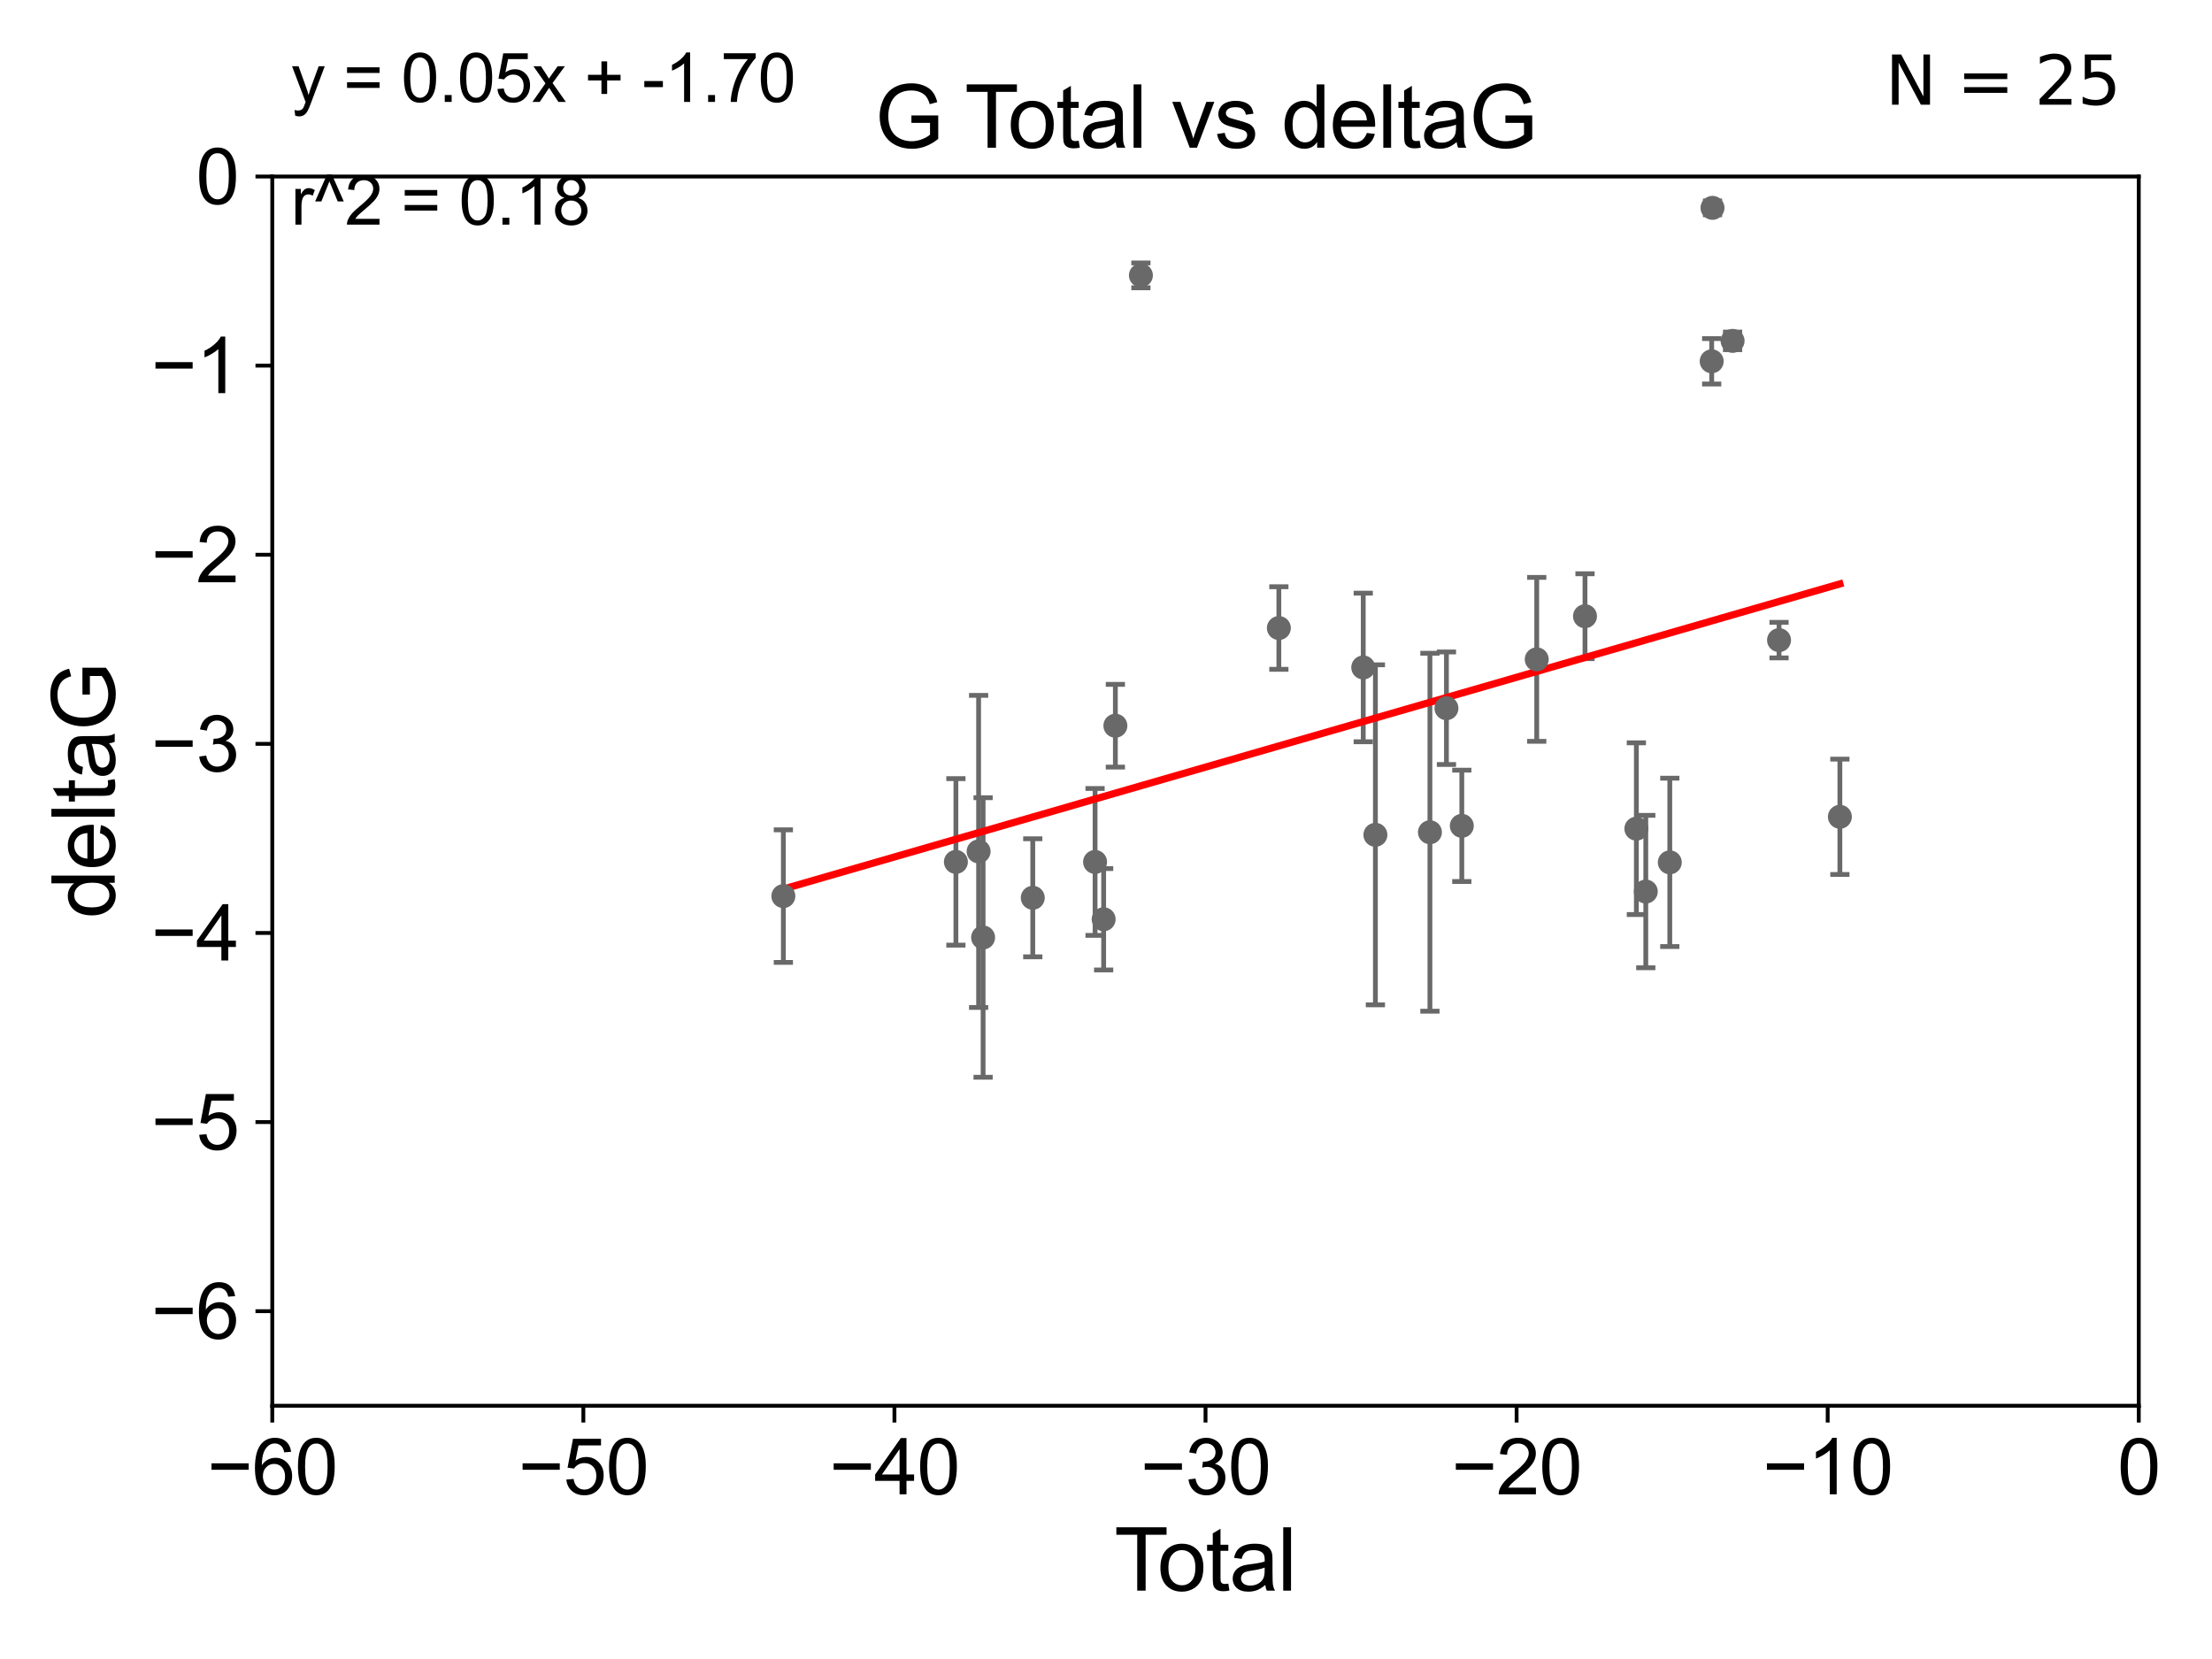 <?xml version="1.0" encoding="utf-8" standalone="no"?>
<!DOCTYPE svg PUBLIC "-//W3C//DTD SVG 1.1//EN"
  "http://www.w3.org/Graphics/SVG/1.1/DTD/svg11.dtd">
<svg xmlns:xlink="http://www.w3.org/1999/xlink" width="460.8pt" height="345.6pt" viewBox="0 0 460.8 345.6" xmlns="http://www.w3.org/2000/svg" version="1.1">
 <defs>
  <style type="text/css">*{stroke-linejoin: round; stroke-linecap: butt}</style>
 </defs>
 <g id="figure_1">
  <g id="patch_1">
   <path d="M 0 345.6 
L 460.8 345.6 
L 460.8 0 
L 0 0 
z
" style="fill: #ffffff"/>
  </g>
  <g id="axes_1">
   <g id="patch_2">
    <path d="M 56.72 292.84 
L 445.545 292.84 
L 445.545 36.775 
L 56.72 36.775 
z
" style="fill: #ffffff"/>
   </g>
   <g id="PathCollection_1">
    <defs>
     <path id="mb0fcb6f277" d="M 0 1.118 
C 0.297 1.118 0.581 1 0.791 0.791 
C 1 0.581 1.118 0.297 1.118 0 
C 1.118 -0.297 1 -0.581 0.791 -0.791 
C 0.581 -1 0.297 -1.118 0 -1.118 
C -0.297 -1.118 -0.581 -1 -0.791 -0.791 
C -1 -0.581 -1.118 -0.297 -1.118 0 
C -1.118 0.297 -1 0.581 -0.791 0.791 
C -0.581 1 -0.297 1.118 0 1.118 
z
" style="stroke: #696969"/>
    </defs>
    <g clip-path="url(#pa7f7677ee2)">
     <use xlink:href="#mb0fcb6f277" x="163.189" y="186.675" style="fill: #696969; stroke: #696969"/>
     <use xlink:href="#mb0fcb6f277" x="199.132" y="179.547" style="fill: #696969; stroke: #696969"/>
     <use xlink:href="#mb0fcb6f277" x="203.864" y="177.365" style="fill: #696969; stroke: #696969"/>
     <use xlink:href="#mb0fcb6f277" x="204.798" y="195.295" style="fill: #696969; stroke: #696969"/>
     <use xlink:href="#mb0fcb6f277" x="215.145" y="187.024" style="fill: #696969; stroke: #696969"/>
     <use xlink:href="#mb0fcb6f277" x="228.124" y="179.561" style="fill: #696969; stroke: #696969"/>
     <use xlink:href="#mb0fcb6f277" x="229.91" y="191.497" style="fill: #696969; stroke: #696969"/>
     <use xlink:href="#mb0fcb6f277" x="232.353" y="151.181" style="fill: #696969; stroke: #696969"/>
     <use xlink:href="#mb0fcb6f277" x="237.672" y="57.363" style="fill: #696969; stroke: #696969"/>
     <use xlink:href="#mb0fcb6f277" x="266.411" y="130.831" style="fill: #696969; stroke: #696969"/>
     <use xlink:href="#mb0fcb6f277" x="283.989" y="139.042" style="fill: #696969; stroke: #696969"/>
     <use xlink:href="#mb0fcb6f277" x="286.521" y="173.908" style="fill: #696969; stroke: #696969"/>
     <use xlink:href="#mb0fcb6f277" x="297.879" y="173.37" style="fill: #696969; stroke: #696969"/>
     <use xlink:href="#mb0fcb6f277" x="301.321" y="147.535" style="fill: #696969; stroke: #696969"/>
     <use xlink:href="#mb0fcb6f277" x="304.521" y="172.036" style="fill: #696969; stroke: #696969"/>
     <use xlink:href="#mb0fcb6f277" x="320.129" y="137.356" style="fill: #696969; stroke: #696969"/>
     <use xlink:href="#mb0fcb6f277" x="330.185" y="128.37" style="fill: #696969; stroke: #696969"/>
     <use xlink:href="#mb0fcb6f277" x="340.886" y="172.629" style="fill: #696969; stroke: #696969"/>
     <use xlink:href="#mb0fcb6f277" x="342.848" y="185.726" style="fill: #696969; stroke: #696969"/>
     <use xlink:href="#mb0fcb6f277" x="347.849" y="179.642" style="fill: #696969; stroke: #696969"/>
     <use xlink:href="#mb0fcb6f277" x="356.576" y="75.265" style="fill: #696969; stroke: #696969"/>
     <use xlink:href="#mb0fcb6f277" x="356.745" y="43.3" style="fill: #696969; stroke: #696969"/>
     <use xlink:href="#mb0fcb6f277" x="360.93" y="71.012" style="fill: #696969; stroke: #696969"/>
     <use xlink:href="#mb0fcb6f277" x="370.606" y="133.35" style="fill: #696969; stroke: #696969"/>
     <use xlink:href="#mb0fcb6f277" x="383.281" y="170.152" style="fill: #696969; stroke: #696969"/>
    </g>
   </g>
   <g id="matplotlib.axis_1">
    <g id="xtick_1">
     <g id="line2d_1">
      <defs>
       <path id="m3f8c58e2fa" d="M 0 0 
L 0 3.5 
" style="stroke: #000000; stroke-width: 0.8"/>
      </defs>
      <g>
       <use xlink:href="#m3f8c58e2fa" x="56.72" y="292.84" style="stroke: #000000; stroke-width: 0.8"/>
      </g>
     </g>
     <g id="text_1">
      <!-- −60 -->
      <g transform="translate(43.15 311.293)scale(0.16 -0.16)">
       <defs>
        <path id="ArialMT-2212" d="M 3381 1997 
L 356 1997 
L 356 2522 
L 3381 2522 
L 3381 1997 
z
" transform="scale(0.016)"/>
        <path id="ArialMT-36" d="M 3184 3459 
L 2625 3416 
Q 2550 3747 2413 3897 
Q 2184 4138 1850 4138 
Q 1581 4138 1378 3988 
Q 1113 3794 959 3422 
Q 806 3050 800 2363 
Q 1003 2672 1297 2822 
Q 1591 2972 1913 2972 
Q 2475 2972 2870 2558 
Q 3266 2144 3266 1488 
Q 3266 1056 3080 686 
Q 2894 316 2569 119 
Q 2244 -78 1831 -78 
Q 1128 -78 684 439 
Q 241 956 241 2144 
Q 241 3472 731 4075 
Q 1159 4600 1884 4600 
Q 2425 4600 2770 4297 
Q 3116 3994 3184 3459 
z
M 888 1484 
Q 888 1194 1011 928 
Q 1134 663 1356 523 
Q 1578 384 1822 384 
Q 2178 384 2434 671 
Q 2691 959 2691 1453 
Q 2691 1928 2437 2201 
Q 2184 2475 1800 2475 
Q 1419 2475 1153 2201 
Q 888 1928 888 1484 
z
" transform="scale(0.016)"/>
        <path id="ArialMT-30" d="M 266 2259 
Q 266 3072 433 3567 
Q 600 4063 929 4331 
Q 1259 4600 1759 4600 
Q 2128 4600 2406 4451 
Q 2684 4303 2865 4023 
Q 3047 3744 3150 3342 
Q 3253 2941 3253 2259 
Q 3253 1453 3087 958 
Q 2922 463 2592 192 
Q 2263 -78 1759 -78 
Q 1097 -78 719 397 
Q 266 969 266 2259 
z
M 844 2259 
Q 844 1131 1108 757 
Q 1372 384 1759 384 
Q 2147 384 2411 759 
Q 2675 1134 2675 2259 
Q 2675 3391 2411 3762 
Q 2147 4134 1753 4134 
Q 1366 4134 1134 3806 
Q 844 3388 844 2259 
z
" transform="scale(0.016)"/>
       </defs>
       <use xlink:href="#ArialMT-2212"/>
       <use xlink:href="#ArialMT-36" x="58.398"/>
       <use xlink:href="#ArialMT-30" x="114.014"/>
      </g>
     </g>
    </g>
    <g id="xtick_2">
     <g id="line2d_2">
      <g>
       <use xlink:href="#m3f8c58e2fa" x="121.524" y="292.84" style="stroke: #000000; stroke-width: 0.8"/>
      </g>
     </g>
     <g id="text_2">
      <!-- −50 -->
      <g transform="translate(107.954 311.293)scale(0.16 -0.16)">
       <defs>
        <path id="ArialMT-35" d="M 266 1200 
L 856 1250 
Q 922 819 1161 601 
Q 1400 384 1738 384 
Q 2144 384 2425 690 
Q 2706 997 2706 1503 
Q 2706 1984 2436 2262 
Q 2166 2541 1728 2541 
Q 1456 2541 1237 2417 
Q 1019 2294 894 2097 
L 366 2166 
L 809 4519 
L 3088 4519 
L 3088 3981 
L 1259 3981 
L 1013 2750 
Q 1425 3038 1878 3038 
Q 2478 3038 2890 2622 
Q 3303 2206 3303 1553 
Q 3303 931 2941 478 
Q 2500 -78 1738 -78 
Q 1113 -78 717 272 
Q 322 622 266 1200 
z
" transform="scale(0.016)"/>
       </defs>
       <use xlink:href="#ArialMT-2212"/>
       <use xlink:href="#ArialMT-35" x="58.398"/>
       <use xlink:href="#ArialMT-30" x="114.014"/>
      </g>
     </g>
    </g>
    <g id="xtick_3">
     <g id="line2d_3">
      <g>
       <use xlink:href="#m3f8c58e2fa" x="186.328" y="292.84" style="stroke: #000000; stroke-width: 0.8"/>
      </g>
     </g>
     <g id="text_3">
      <!-- −40 -->
      <g transform="translate(172.758 311.293)scale(0.16 -0.16)">
       <defs>
        <path id="ArialMT-34" d="M 2069 0 
L 2069 1097 
L 81 1097 
L 81 1613 
L 2172 4581 
L 2631 4581 
L 2631 1613 
L 3250 1613 
L 3250 1097 
L 2631 1097 
L 2631 0 
L 2069 0 
z
M 2069 1613 
L 2069 3678 
L 634 1613 
L 2069 1613 
z
" transform="scale(0.016)"/>
       </defs>
       <use xlink:href="#ArialMT-2212"/>
       <use xlink:href="#ArialMT-34" x="58.398"/>
       <use xlink:href="#ArialMT-30" x="114.014"/>
      </g>
     </g>
    </g>
    <g id="xtick_4">
     <g id="line2d_4">
      <g>
       <use xlink:href="#m3f8c58e2fa" x="251.132" y="292.84" style="stroke: #000000; stroke-width: 0.8"/>
      </g>
     </g>
     <g id="text_4">
      <!-- −30 -->
      <g transform="translate(237.562 311.293)scale(0.16 -0.16)">
       <defs>
        <path id="ArialMT-33" d="M 269 1209 
L 831 1284 
Q 928 806 1161 595 
Q 1394 384 1728 384 
Q 2125 384 2398 659 
Q 2672 934 2672 1341 
Q 2672 1728 2419 1979 
Q 2166 2231 1775 2231 
Q 1616 2231 1378 2169 
L 1441 2663 
Q 1497 2656 1531 2656 
Q 1891 2656 2178 2843 
Q 2466 3031 2466 3422 
Q 2466 3731 2256 3934 
Q 2047 4138 1716 4138 
Q 1388 4138 1169 3931 
Q 950 3725 888 3313 
L 325 3413 
Q 428 3978 793 4289 
Q 1159 4600 1703 4600 
Q 2078 4600 2393 4439 
Q 2709 4278 2876 4000 
Q 3044 3722 3044 3409 
Q 3044 3113 2884 2869 
Q 2725 2625 2413 2481 
Q 2819 2388 3044 2092 
Q 3269 1797 3269 1353 
Q 3269 753 2831 336 
Q 2394 -81 1725 -81 
Q 1122 -81 723 278 
Q 325 638 269 1209 
z
" transform="scale(0.016)"/>
       </defs>
       <use xlink:href="#ArialMT-2212"/>
       <use xlink:href="#ArialMT-33" x="58.398"/>
       <use xlink:href="#ArialMT-30" x="114.014"/>
      </g>
     </g>
    </g>
    <g id="xtick_5">
     <g id="line2d_5">
      <g>
       <use xlink:href="#m3f8c58e2fa" x="315.937" y="292.84" style="stroke: #000000; stroke-width: 0.8"/>
      </g>
     </g>
     <g id="text_5">
      <!-- −20 -->
      <g transform="translate(302.367 311.293)scale(0.16 -0.16)">
       <defs>
        <path id="ArialMT-32" d="M 3222 541 
L 3222 0 
L 194 0 
Q 188 203 259 391 
Q 375 700 629 1000 
Q 884 1300 1366 1694 
Q 2113 2306 2375 2664 
Q 2638 3022 2638 3341 
Q 2638 3675 2398 3904 
Q 2159 4134 1775 4134 
Q 1369 4134 1125 3890 
Q 881 3647 878 3216 
L 300 3275 
Q 359 3922 746 4261 
Q 1134 4600 1788 4600 
Q 2447 4600 2831 4234 
Q 3216 3869 3216 3328 
Q 3216 3053 3103 2787 
Q 2991 2522 2730 2228 
Q 2469 1934 1863 1422 
Q 1356 997 1212 845 
Q 1069 694 975 541 
L 3222 541 
z
" transform="scale(0.016)"/>
       </defs>
       <use xlink:href="#ArialMT-2212"/>
       <use xlink:href="#ArialMT-32" x="58.398"/>
       <use xlink:href="#ArialMT-30" x="114.014"/>
      </g>
     </g>
    </g>
    <g id="xtick_6">
     <g id="line2d_6">
      <g>
       <use xlink:href="#m3f8c58e2fa" x="380.741" y="292.84" style="stroke: #000000; stroke-width: 0.8"/>
      </g>
     </g>
     <g id="text_6">
      <!-- −10 -->
      <g transform="translate(367.171 311.293)scale(0.16 -0.16)">
       <defs>
        <path id="ArialMT-31" d="M 2384 0 
L 1822 0 
L 1822 3584 
Q 1619 3391 1289 3197 
Q 959 3003 697 2906 
L 697 3450 
Q 1169 3672 1522 3987 
Q 1875 4303 2022 4600 
L 2384 4600 
L 2384 0 
z
" transform="scale(0.016)"/>
       </defs>
       <use xlink:href="#ArialMT-2212"/>
       <use xlink:href="#ArialMT-31" x="58.398"/>
       <use xlink:href="#ArialMT-30" x="114.014"/>
      </g>
     </g>
    </g>
    <g id="xtick_7">
     <g id="line2d_7">
      <g>
       <use xlink:href="#m3f8c58e2fa" x="445.545" y="292.84" style="stroke: #000000; stroke-width: 0.8"/>
      </g>
     </g>
     <g id="text_7">
      <!-- 0 -->
      <g transform="translate(441.096 311.293)scale(0.16 -0.16)">
       <use xlink:href="#ArialMT-30"/>
      </g>
     </g>
    </g>
    <g id="text_8">
     <!-- Total -->
     <g transform="translate(232.127 331.357)scale(0.18 -0.18)">
      <defs>
       <path id="ArialMT-54" d="M 1659 0 
L 1659 4041 
L 150 4041 
L 150 4581 
L 3781 4581 
L 3781 4041 
L 2266 4041 
L 2266 0 
L 1659 0 
z
" transform="scale(0.016)"/>
       <path id="ArialMT-6f" d="M 213 1659 
Q 213 2581 725 3025 
Q 1153 3394 1769 3394 
Q 2453 3394 2887 2945 
Q 3322 2497 3322 1706 
Q 3322 1066 3130 698 
Q 2938 331 2570 128 
Q 2203 -75 1769 -75 
Q 1072 -75 642 372 
Q 213 819 213 1659 
z
M 791 1659 
Q 791 1022 1069 705 
Q 1347 388 1769 388 
Q 2188 388 2466 706 
Q 2744 1025 2744 1678 
Q 2744 2294 2464 2611 
Q 2184 2928 1769 2928 
Q 1347 2928 1069 2612 
Q 791 2297 791 1659 
z
" transform="scale(0.016)"/>
       <path id="ArialMT-74" d="M 1650 503 
L 1731 6 
Q 1494 -44 1306 -44 
Q 1000 -44 831 53 
Q 663 150 594 308 
Q 525 466 525 972 
L 525 2881 
L 113 2881 
L 113 3319 
L 525 3319 
L 525 4141 
L 1084 4478 
L 1084 3319 
L 1650 3319 
L 1650 2881 
L 1084 2881 
L 1084 941 
Q 1084 700 1114 631 
Q 1144 563 1211 522 
Q 1278 481 1403 481 
Q 1497 481 1650 503 
z
" transform="scale(0.016)"/>
       <path id="ArialMT-61" d="M 2588 409 
Q 2275 144 1986 34 
Q 1697 -75 1366 -75 
Q 819 -75 525 192 
Q 231 459 231 875 
Q 231 1119 342 1320 
Q 453 1522 633 1644 
Q 813 1766 1038 1828 
Q 1203 1872 1538 1913 
Q 2219 1994 2541 2106 
Q 2544 2222 2544 2253 
Q 2544 2597 2384 2738 
Q 2169 2928 1744 2928 
Q 1347 2928 1158 2789 
Q 969 2650 878 2297 
L 328 2372 
Q 403 2725 575 2942 
Q 747 3159 1072 3276 
Q 1397 3394 1825 3394 
Q 2250 3394 2515 3294 
Q 2781 3194 2906 3042 
Q 3031 2891 3081 2659 
Q 3109 2516 3109 2141 
L 3109 1391 
Q 3109 606 3145 398 
Q 3181 191 3288 0 
L 2700 0 
Q 2613 175 2588 409 
z
M 2541 1666 
Q 2234 1541 1622 1453 
Q 1275 1403 1131 1340 
Q 988 1278 909 1158 
Q 831 1038 831 891 
Q 831 666 1001 516 
Q 1172 366 1500 366 
Q 1825 366 2078 508 
Q 2331 650 2450 897 
Q 2541 1088 2541 1459 
L 2541 1666 
z
" transform="scale(0.016)"/>
       <path id="ArialMT-6c" d="M 409 0 
L 409 4581 
L 972 4581 
L 972 0 
L 409 0 
z
" transform="scale(0.016)"/>
      </defs>
      <use xlink:href="#ArialMT-54"/>
      <use xlink:href="#ArialMT-6f" x="49.959"/>
      <use xlink:href="#ArialMT-74" x="105.574"/>
      <use xlink:href="#ArialMT-61" x="133.357"/>
      <use xlink:href="#ArialMT-6c" x="188.973"/>
     </g>
    </g>
   </g>
   <g id="matplotlib.axis_2">
    <g id="ytick_1">
     <g id="line2d_8">
      <defs>
       <path id="mb9dcfbfdc6" d="M 0 0 
L -3.5 0 
" style="stroke: #000000; stroke-width: 0.8"/>
      </defs>
      <g>
       <use xlink:href="#mb9dcfbfdc6" x="56.72" y="273.143" style="stroke: #000000; stroke-width: 0.8"/>
      </g>
     </g>
     <g id="text_9">
      <!-- −6 -->
      <g transform="translate(31.477 278.869)scale(0.16 -0.16)">
       <use xlink:href="#ArialMT-2212"/>
       <use xlink:href="#ArialMT-36" x="58.398"/>
      </g>
     </g>
    </g>
    <g id="ytick_2">
     <g id="line2d_9">
      <g>
       <use xlink:href="#mb9dcfbfdc6" x="56.72" y="233.748" style="stroke: #000000; stroke-width: 0.8"/>
      </g>
     </g>
     <g id="text_10">
      <!-- −5 -->
      <g transform="translate(31.477 239.474)scale(0.16 -0.16)">
       <use xlink:href="#ArialMT-2212"/>
       <use xlink:href="#ArialMT-35" x="58.398"/>
      </g>
     </g>
    </g>
    <g id="ytick_3">
     <g id="line2d_10">
      <g>
       <use xlink:href="#mb9dcfbfdc6" x="56.72" y="194.353" style="stroke: #000000; stroke-width: 0.8"/>
      </g>
     </g>
     <g id="text_11">
      <!-- −4 -->
      <g transform="translate(31.477 200.08)scale(0.16 -0.16)">
       <use xlink:href="#ArialMT-2212"/>
       <use xlink:href="#ArialMT-34" x="58.398"/>
      </g>
     </g>
    </g>
    <g id="ytick_4">
     <g id="line2d_11">
      <g>
       <use xlink:href="#mb9dcfbfdc6" x="56.72" y="154.959" style="stroke: #000000; stroke-width: 0.8"/>
      </g>
     </g>
     <g id="text_12">
      <!-- −3 -->
      <g transform="translate(31.477 160.685)scale(0.16 -0.16)">
       <use xlink:href="#ArialMT-2212"/>
       <use xlink:href="#ArialMT-33" x="58.398"/>
      </g>
     </g>
    </g>
    <g id="ytick_5">
     <g id="line2d_12">
      <g>
       <use xlink:href="#mb9dcfbfdc6" x="56.72" y="115.564" style="stroke: #000000; stroke-width: 0.8"/>
      </g>
     </g>
     <g id="text_13">
      <!-- −2 -->
      <g transform="translate(31.477 121.29)scale(0.16 -0.16)">
       <use xlink:href="#ArialMT-2212"/>
       <use xlink:href="#ArialMT-32" x="58.398"/>
      </g>
     </g>
    </g>
    <g id="ytick_6">
     <g id="line2d_13">
      <g>
       <use xlink:href="#mb9dcfbfdc6" x="56.72" y="76.17" style="stroke: #000000; stroke-width: 0.8"/>
      </g>
     </g>
     <g id="text_14">
      <!-- −1 -->
      <g transform="translate(31.477 81.896)scale(0.16 -0.16)">
       <use xlink:href="#ArialMT-2212"/>
       <use xlink:href="#ArialMT-31" x="58.398"/>
      </g>
     </g>
    </g>
    <g id="ytick_7">
     <g id="line2d_14">
      <g>
       <use xlink:href="#mb9dcfbfdc6" x="56.72" y="36.775" style="stroke: #000000; stroke-width: 0.8"/>
      </g>
     </g>
     <g id="text_15">
      <!-- 0 -->
      <g transform="translate(40.822 42.501)scale(0.16 -0.16)">
       <use xlink:href="#ArialMT-30"/>
      </g>
     </g>
    </g>
    <g id="text_16">
     <!-- deltaG -->
     <g transform="translate(23.9 191.322)rotate(-90)scale(0.18 -0.18)">
      <defs>
       <path id="ArialMT-64" d="M 2575 0 
L 2575 419 
Q 2259 -75 1647 -75 
Q 1250 -75 917 144 
Q 584 363 401 755 
Q 219 1147 219 1656 
Q 219 2153 384 2558 
Q 550 2963 881 3178 
Q 1213 3394 1622 3394 
Q 1922 3394 2156 3267 
Q 2391 3141 2538 2938 
L 2538 4581 
L 3097 4581 
L 3097 0 
L 2575 0 
z
M 797 1656 
Q 797 1019 1065 703 
Q 1334 388 1700 388 
Q 2069 388 2326 689 
Q 2584 991 2584 1609 
Q 2584 2291 2321 2609 
Q 2059 2928 1675 2928 
Q 1300 2928 1048 2622 
Q 797 2316 797 1656 
z
" transform="scale(0.016)"/>
       <path id="ArialMT-65" d="M 2694 1069 
L 3275 997 
Q 3138 488 2766 206 
Q 2394 -75 1816 -75 
Q 1088 -75 661 373 
Q 234 822 234 1631 
Q 234 2469 665 2931 
Q 1097 3394 1784 3394 
Q 2450 3394 2872 2941 
Q 3294 2488 3294 1666 
Q 3294 1616 3291 1516 
L 816 1516 
Q 847 969 1125 678 
Q 1403 388 1819 388 
Q 2128 388 2347 550 
Q 2566 713 2694 1069 
z
M 847 1978 
L 2700 1978 
Q 2663 2397 2488 2606 
Q 2219 2931 1791 2931 
Q 1403 2931 1139 2672 
Q 875 2413 847 1978 
z
" transform="scale(0.016)"/>
       <path id="ArialMT-47" d="M 2638 1797 
L 2638 2334 
L 4578 2338 
L 4578 638 
Q 4131 281 3656 101 
Q 3181 -78 2681 -78 
Q 2006 -78 1454 211 
Q 903 500 622 1047 
Q 341 1594 341 2269 
Q 341 2938 620 3517 
Q 900 4097 1425 4378 
Q 1950 4659 2634 4659 
Q 3131 4659 3532 4498 
Q 3934 4338 4162 4050 
Q 4391 3763 4509 3300 
L 3963 3150 
Q 3859 3500 3706 3700 
Q 3553 3900 3268 4020 
Q 2984 4141 2638 4141 
Q 2222 4141 1919 4014 
Q 1616 3888 1430 3681 
Q 1244 3475 1141 3228 
Q 966 2803 966 2306 
Q 966 1694 1177 1281 
Q 1388 869 1791 669 
Q 2194 469 2647 469 
Q 3041 469 3416 620 
Q 3791 772 3984 944 
L 3984 1797 
L 2638 1797 
z
" transform="scale(0.016)"/>
      </defs>
      <use xlink:href="#ArialMT-64"/>
      <use xlink:href="#ArialMT-65" x="55.615"/>
      <use xlink:href="#ArialMT-6c" x="111.23"/>
      <use xlink:href="#ArialMT-74" x="133.447"/>
      <use xlink:href="#ArialMT-61" x="161.23"/>
      <use xlink:href="#ArialMT-47" x="216.846"/>
     </g>
    </g>
   </g>
   <g id="LineCollection_1">
    <path d="M 163.189 200.482 
L 163.189 172.868 
" clip-path="url(#pa7f7677ee2)" style="fill: none; stroke: #696969"/>
    <path d="M 199.132 196.891 
L 199.132 162.203 
" clip-path="url(#pa7f7677ee2)" style="fill: none; stroke: #696969"/>
    <path d="M 203.864 209.872 
L 203.864 144.859 
" clip-path="url(#pa7f7677ee2)" style="fill: none; stroke: #696969"/>
    <path d="M 204.798 224.411 
L 204.798 166.18 
" clip-path="url(#pa7f7677ee2)" style="fill: none; stroke: #696969"/>
    <path d="M 215.145 199.324 
L 215.145 174.725 
" clip-path="url(#pa7f7677ee2)" style="fill: none; stroke: #696969"/>
    <path d="M 228.124 194.86 
L 228.124 164.263 
" clip-path="url(#pa7f7677ee2)" style="fill: none; stroke: #696969"/>
    <path d="M 229.91 202.055 
L 229.91 180.939 
" clip-path="url(#pa7f7677ee2)" style="fill: none; stroke: #696969"/>
    <path d="M 232.353 159.797 
L 232.353 142.564 
" clip-path="url(#pa7f7677ee2)" style="fill: none; stroke: #696969"/>
    <path d="M 237.672 59.954 
L 237.672 54.772 
" clip-path="url(#pa7f7677ee2)" style="fill: none; stroke: #696969"/>
    <path d="M 266.411 139.431 
L 266.411 122.23 
" clip-path="url(#pa7f7677ee2)" style="fill: none; stroke: #696969"/>
    <path d="M 283.989 154.523 
L 283.989 123.56 
" clip-path="url(#pa7f7677ee2)" style="fill: none; stroke: #696969"/>
    <path d="M 286.521 209.327 
L 286.521 138.489 
" clip-path="url(#pa7f7677ee2)" style="fill: none; stroke: #696969"/>
    <path d="M 297.879 210.653 
L 297.879 136.087 
" clip-path="url(#pa7f7677ee2)" style="fill: none; stroke: #696969"/>
    <path d="M 301.321 159.258 
L 301.321 135.813 
" clip-path="url(#pa7f7677ee2)" style="fill: none; stroke: #696969"/>
    <path d="M 304.521 183.631 
L 304.521 160.441 
" clip-path="url(#pa7f7677ee2)" style="fill: none; stroke: #696969"/>
    <path d="M 320.129 154.429 
L 320.129 120.283 
" clip-path="url(#pa7f7677ee2)" style="fill: none; stroke: #696969"/>
    <path d="M 330.185 137.214 
L 330.185 119.526 
" clip-path="url(#pa7f7677ee2)" style="fill: none; stroke: #696969"/>
    <path d="M 340.886 190.515 
L 340.886 154.744 
" clip-path="url(#pa7f7677ee2)" style="fill: none; stroke: #696969"/>
    <path d="M 342.848 201.602 
L 342.848 169.849 
" clip-path="url(#pa7f7677ee2)" style="fill: none; stroke: #696969"/>
    <path d="M 347.849 197.176 
L 347.849 162.108 
" clip-path="url(#pa7f7677ee2)" style="fill: none; stroke: #696969"/>
    <path d="M 356.576 79.995 
L 356.576 70.535 
" clip-path="url(#pa7f7677ee2)" style="fill: none; stroke: #696969"/>
    <path d="M 356.745 44.74 
L 356.745 41.86 
" clip-path="url(#pa7f7677ee2)" style="fill: none; stroke: #696969"/>
    <path d="M 360.93 72.852 
L 360.93 69.172 
" clip-path="url(#pa7f7677ee2)" style="fill: none; stroke: #696969"/>
    <path d="M 370.606 137.057 
L 370.606 129.643 
" clip-path="url(#pa7f7677ee2)" style="fill: none; stroke: #696969"/>
    <path d="M 383.281 182.166 
L 383.281 158.137 
" clip-path="url(#pa7f7677ee2)" style="fill: none; stroke: #696969"/>
   </g>
   <g id="line2d_15">
    <defs>
     <path id="mb5b6456313" d="M 2 0 
L -2 -0 
" style="stroke: #696969"/>
    </defs>
    <g clip-path="url(#pa7f7677ee2)">
     <use xlink:href="#mb5b6456313" x="163.189" y="200.482" style="fill: #696969; stroke: #696969"/>
     <use xlink:href="#mb5b6456313" x="199.132" y="196.891" style="fill: #696969; stroke: #696969"/>
     <use xlink:href="#mb5b6456313" x="203.864" y="209.872" style="fill: #696969; stroke: #696969"/>
     <use xlink:href="#mb5b6456313" x="204.798" y="224.411" style="fill: #696969; stroke: #696969"/>
     <use xlink:href="#mb5b6456313" x="215.145" y="199.324" style="fill: #696969; stroke: #696969"/>
     <use xlink:href="#mb5b6456313" x="228.124" y="194.86" style="fill: #696969; stroke: #696969"/>
     <use xlink:href="#mb5b6456313" x="229.91" y="202.055" style="fill: #696969; stroke: #696969"/>
     <use xlink:href="#mb5b6456313" x="232.353" y="159.797" style="fill: #696969; stroke: #696969"/>
     <use xlink:href="#mb5b6456313" x="237.672" y="59.954" style="fill: #696969; stroke: #696969"/>
     <use xlink:href="#mb5b6456313" x="266.411" y="139.431" style="fill: #696969; stroke: #696969"/>
     <use xlink:href="#mb5b6456313" x="283.989" y="154.523" style="fill: #696969; stroke: #696969"/>
     <use xlink:href="#mb5b6456313" x="286.521" y="209.327" style="fill: #696969; stroke: #696969"/>
     <use xlink:href="#mb5b6456313" x="297.879" y="210.653" style="fill: #696969; stroke: #696969"/>
     <use xlink:href="#mb5b6456313" x="301.321" y="159.258" style="fill: #696969; stroke: #696969"/>
     <use xlink:href="#mb5b6456313" x="304.521" y="183.631" style="fill: #696969; stroke: #696969"/>
     <use xlink:href="#mb5b6456313" x="320.129" y="154.429" style="fill: #696969; stroke: #696969"/>
     <use xlink:href="#mb5b6456313" x="330.185" y="137.214" style="fill: #696969; stroke: #696969"/>
     <use xlink:href="#mb5b6456313" x="340.886" y="190.515" style="fill: #696969; stroke: #696969"/>
     <use xlink:href="#mb5b6456313" x="342.848" y="201.602" style="fill: #696969; stroke: #696969"/>
     <use xlink:href="#mb5b6456313" x="347.849" y="197.176" style="fill: #696969; stroke: #696969"/>
     <use xlink:href="#mb5b6456313" x="356.576" y="79.995" style="fill: #696969; stroke: #696969"/>
     <use xlink:href="#mb5b6456313" x="356.745" y="44.74" style="fill: #696969; stroke: #696969"/>
     <use xlink:href="#mb5b6456313" x="360.93" y="72.852" style="fill: #696969; stroke: #696969"/>
     <use xlink:href="#mb5b6456313" x="370.606" y="137.057" style="fill: #696969; stroke: #696969"/>
     <use xlink:href="#mb5b6456313" x="383.281" y="182.166" style="fill: #696969; stroke: #696969"/>
    </g>
   </g>
   <g id="line2d_16">
    <g clip-path="url(#pa7f7677ee2)">
     <use xlink:href="#mb5b6456313" x="163.189" y="172.868" style="fill: #696969; stroke: #696969"/>
     <use xlink:href="#mb5b6456313" x="199.132" y="162.203" style="fill: #696969; stroke: #696969"/>
     <use xlink:href="#mb5b6456313" x="203.864" y="144.859" style="fill: #696969; stroke: #696969"/>
     <use xlink:href="#mb5b6456313" x="204.798" y="166.18" style="fill: #696969; stroke: #696969"/>
     <use xlink:href="#mb5b6456313" x="215.145" y="174.725" style="fill: #696969; stroke: #696969"/>
     <use xlink:href="#mb5b6456313" x="228.124" y="164.263" style="fill: #696969; stroke: #696969"/>
     <use xlink:href="#mb5b6456313" x="229.91" y="180.939" style="fill: #696969; stroke: #696969"/>
     <use xlink:href="#mb5b6456313" x="232.353" y="142.564" style="fill: #696969; stroke: #696969"/>
     <use xlink:href="#mb5b6456313" x="237.672" y="54.772" style="fill: #696969; stroke: #696969"/>
     <use xlink:href="#mb5b6456313" x="266.411" y="122.23" style="fill: #696969; stroke: #696969"/>
     <use xlink:href="#mb5b6456313" x="283.989" y="123.56" style="fill: #696969; stroke: #696969"/>
     <use xlink:href="#mb5b6456313" x="286.521" y="138.489" style="fill: #696969; stroke: #696969"/>
     <use xlink:href="#mb5b6456313" x="297.879" y="136.087" style="fill: #696969; stroke: #696969"/>
     <use xlink:href="#mb5b6456313" x="301.321" y="135.813" style="fill: #696969; stroke: #696969"/>
     <use xlink:href="#mb5b6456313" x="304.521" y="160.441" style="fill: #696969; stroke: #696969"/>
     <use xlink:href="#mb5b6456313" x="320.129" y="120.283" style="fill: #696969; stroke: #696969"/>
     <use xlink:href="#mb5b6456313" x="330.185" y="119.526" style="fill: #696969; stroke: #696969"/>
     <use xlink:href="#mb5b6456313" x="340.886" y="154.744" style="fill: #696969; stroke: #696969"/>
     <use xlink:href="#mb5b6456313" x="342.848" y="169.849" style="fill: #696969; stroke: #696969"/>
     <use xlink:href="#mb5b6456313" x="347.849" y="162.108" style="fill: #696969; stroke: #696969"/>
     <use xlink:href="#mb5b6456313" x="356.576" y="70.535" style="fill: #696969; stroke: #696969"/>
     <use xlink:href="#mb5b6456313" x="356.745" y="41.86" style="fill: #696969; stroke: #696969"/>
     <use xlink:href="#mb5b6456313" x="360.93" y="69.172" style="fill: #696969; stroke: #696969"/>
     <use xlink:href="#mb5b6456313" x="370.606" y="129.643" style="fill: #696969; stroke: #696969"/>
     <use xlink:href="#mb5b6456313" x="383.281" y="158.137" style="fill: #696969; stroke: #696969"/>
    </g>
   </g>
   <g id="line2d_17">
    <path d="M 163.189 185.201 
L 199.132 174.821 
L 203.864 173.454 
L 204.798 173.185 
L 215.145 170.196 
L 228.124 166.448 
L 229.91 165.932 
L 232.353 165.227 
L 237.672 163.69 
L 266.411 155.39 
L 283.989 150.314 
L 286.521 149.582 
L 297.879 146.302 
L 301.321 145.308 
L 304.521 144.384 
L 320.129 139.876 
L 330.185 136.972 
L 340.886 133.882 
L 342.848 133.315 
L 347.849 131.87 
L 356.576 129.35 
L 356.745 129.301 
L 360.93 128.093 
L 370.606 125.298 
L 383.281 121.638 
" clip-path="url(#pa7f7677ee2)" style="fill: none; stroke: #ff0000; stroke-width: 1.5; stroke-linecap: square"/>
   </g>
   <g id="line2d_18">
    <defs>
     <path id="m899b0dd6c8" d="M 0 2 
C 0.53 2 1.039 1.789 1.414 1.414 
C 1.789 1.039 2 0.53 2 0 
C 2 -0.53 1.789 -1.039 1.414 -1.414 
C 1.039 -1.789 0.53 -2 0 -2 
C -0.53 -2 -1.039 -1.789 -1.414 -1.414 
C -1.789 -1.039 -2 -0.53 -2 0 
C -2 0.53 -1.789 1.039 -1.414 1.414 
C -1.039 1.789 -0.53 2 0 2 
z
" style="stroke: #696969"/>
    </defs>
    <g clip-path="url(#pa7f7677ee2)">
     <use xlink:href="#m899b0dd6c8" x="163.189" y="186.675" style="fill: #696969; stroke: #696969"/>
     <use xlink:href="#m899b0dd6c8" x="199.132" y="179.547" style="fill: #696969; stroke: #696969"/>
     <use xlink:href="#m899b0dd6c8" x="203.864" y="177.365" style="fill: #696969; stroke: #696969"/>
     <use xlink:href="#m899b0dd6c8" x="204.798" y="195.295" style="fill: #696969; stroke: #696969"/>
     <use xlink:href="#m899b0dd6c8" x="215.145" y="187.024" style="fill: #696969; stroke: #696969"/>
     <use xlink:href="#m899b0dd6c8" x="228.124" y="179.561" style="fill: #696969; stroke: #696969"/>
     <use xlink:href="#m899b0dd6c8" x="229.91" y="191.497" style="fill: #696969; stroke: #696969"/>
     <use xlink:href="#m899b0dd6c8" x="232.353" y="151.181" style="fill: #696969; stroke: #696969"/>
     <use xlink:href="#m899b0dd6c8" x="237.672" y="57.363" style="fill: #696969; stroke: #696969"/>
     <use xlink:href="#m899b0dd6c8" x="266.411" y="130.831" style="fill: #696969; stroke: #696969"/>
     <use xlink:href="#m899b0dd6c8" x="283.989" y="139.042" style="fill: #696969; stroke: #696969"/>
     <use xlink:href="#m899b0dd6c8" x="286.521" y="173.908" style="fill: #696969; stroke: #696969"/>
     <use xlink:href="#m899b0dd6c8" x="297.879" y="173.37" style="fill: #696969; stroke: #696969"/>
     <use xlink:href="#m899b0dd6c8" x="301.321" y="147.535" style="fill: #696969; stroke: #696969"/>
     <use xlink:href="#m899b0dd6c8" x="304.521" y="172.036" style="fill: #696969; stroke: #696969"/>
     <use xlink:href="#m899b0dd6c8" x="320.129" y="137.356" style="fill: #696969; stroke: #696969"/>
     <use xlink:href="#m899b0dd6c8" x="330.185" y="128.37" style="fill: #696969; stroke: #696969"/>
     <use xlink:href="#m899b0dd6c8" x="340.886" y="172.629" style="fill: #696969; stroke: #696969"/>
     <use xlink:href="#m899b0dd6c8" x="342.848" y="185.726" style="fill: #696969; stroke: #696969"/>
     <use xlink:href="#m899b0dd6c8" x="347.849" y="179.642" style="fill: #696969; stroke: #696969"/>
     <use xlink:href="#m899b0dd6c8" x="356.576" y="75.265" style="fill: #696969; stroke: #696969"/>
     <use xlink:href="#m899b0dd6c8" x="356.745" y="43.3" style="fill: #696969; stroke: #696969"/>
     <use xlink:href="#m899b0dd6c8" x="360.93" y="71.012" style="fill: #696969; stroke: #696969"/>
     <use xlink:href="#m899b0dd6c8" x="370.606" y="133.35" style="fill: #696969; stroke: #696969"/>
     <use xlink:href="#m899b0dd6c8" x="383.281" y="170.152" style="fill: #696969; stroke: #696969"/>
    </g>
   </g>
   <g id="patch_3">
    <path d="M 56.72 292.84 
L 56.72 36.775 
" style="fill: none; stroke: #000000; stroke-width: 0.8; stroke-linejoin: miter; stroke-linecap: square"/>
   </g>
   <g id="patch_4">
    <path d="M 445.545 292.84 
L 445.545 36.775 
" style="fill: none; stroke: #000000; stroke-width: 0.8; stroke-linejoin: miter; stroke-linecap: square"/>
   </g>
   <g id="patch_5">
    <path d="M 56.72 292.84 
L 445.545 292.84 
" style="fill: none; stroke: #000000; stroke-width: 0.8; stroke-linejoin: miter; stroke-linecap: square"/>
   </g>
   <g id="patch_6">
    <path d="M 56.72 36.775 
L 445.545 36.775 
" style="fill: none; stroke: #000000; stroke-width: 0.8; stroke-linejoin: miter; stroke-linecap: square"/>
   </g>
   <g id="text_17">
    <!-- N = 25 -->
    <g transform="translate(392.738 21.806)scale(0.14 -0.14)">
     <defs>
      <path id="DejaVuSans-4e" d="M 628 4666 
L 1478 4666 
L 3547 763 
L 3547 4666 
L 4159 4666 
L 4159 0 
L 3309 0 
L 1241 3903 
L 1241 0 
L 628 0 
L 628 4666 
z
" transform="scale(0.016)"/>
      <path id="DejaVuSans-20" transform="scale(0.016)"/>
      <path id="DejaVuSans-3d" d="M 678 2906 
L 4684 2906 
L 4684 2381 
L 678 2381 
L 678 2906 
z
M 678 1631 
L 4684 1631 
L 4684 1100 
L 678 1100 
L 678 1631 
z
" transform="scale(0.016)"/>
      <path id="DejaVuSans-32" d="M 1228 531 
L 3431 531 
L 3431 0 
L 469 0 
L 469 531 
Q 828 903 1448 1529 
Q 2069 2156 2228 2338 
Q 2531 2678 2651 2914 
Q 2772 3150 2772 3378 
Q 2772 3750 2511 3984 
Q 2250 4219 1831 4219 
Q 1534 4219 1204 4116 
Q 875 4013 500 3803 
L 500 4441 
Q 881 4594 1212 4672 
Q 1544 4750 1819 4750 
Q 2544 4750 2975 4387 
Q 3406 4025 3406 3419 
Q 3406 3131 3298 2873 
Q 3191 2616 2906 2266 
Q 2828 2175 2409 1742 
Q 1991 1309 1228 531 
z
" transform="scale(0.016)"/>
      <path id="DejaVuSans-35" d="M 691 4666 
L 3169 4666 
L 3169 4134 
L 1269 4134 
L 1269 2991 
Q 1406 3038 1543 3061 
Q 1681 3084 1819 3084 
Q 2600 3084 3056 2656 
Q 3513 2228 3513 1497 
Q 3513 744 3044 326 
Q 2575 -91 1722 -91 
Q 1428 -91 1123 -41 
Q 819 9 494 109 
L 494 744 
Q 775 591 1075 516 
Q 1375 441 1709 441 
Q 2250 441 2565 725 
Q 2881 1009 2881 1497 
Q 2881 1984 2565 2268 
Q 2250 2553 1709 2553 
Q 1456 2553 1204 2497 
Q 953 2441 691 2322 
L 691 4666 
z
" transform="scale(0.016)"/>
     </defs>
     <use xlink:href="#DejaVuSans-4e"/>
     <use xlink:href="#DejaVuSans-20" x="74.805"/>
     <use xlink:href="#DejaVuSans-3d" x="106.592"/>
     <use xlink:href="#DejaVuSans-20" x="190.381"/>
     <use xlink:href="#DejaVuSans-32" x="222.168"/>
     <use xlink:href="#DejaVuSans-35" x="285.791"/>
    </g>
   </g>
   <g id="text_18">
    <!-- r^2 = 0.18 -->
    <g transform="translate(60.608 46.796)scale(0.14 -0.14)">
     <defs>
      <path id="ArialMT-72" d="M 416 0 
L 416 3319 
L 922 3319 
L 922 2816 
Q 1116 3169 1280 3281 
Q 1444 3394 1641 3394 
Q 1925 3394 2219 3213 
L 2025 2691 
Q 1819 2813 1613 2813 
Q 1428 2813 1281 2702 
Q 1134 2591 1072 2394 
Q 978 2094 978 1738 
L 978 0 
L 416 0 
z
" transform="scale(0.016)"/>
      <path id="ArialMT-5e" d="M 747 2156 
L 169 2156 
L 1272 4659 
L 1725 4659 
L 2834 2156 
L 2269 2156 
L 1497 4022 
L 747 2156 
z
" transform="scale(0.016)"/>
      <path id="ArialMT-20" transform="scale(0.016)"/>
      <path id="ArialMT-3d" d="M 3381 2694 
L 356 2694 
L 356 3219 
L 3381 3219 
L 3381 2694 
z
M 3381 1303 
L 356 1303 
L 356 1828 
L 3381 1828 
L 3381 1303 
z
" transform="scale(0.016)"/>
      <path id="ArialMT-2e" d="M 581 0 
L 581 641 
L 1222 641 
L 1222 0 
L 581 0 
z
" transform="scale(0.016)"/>
      <path id="ArialMT-38" d="M 1131 2484 
Q 781 2613 612 2850 
Q 444 3088 444 3419 
Q 444 3919 803 4259 
Q 1163 4600 1759 4600 
Q 2359 4600 2725 4251 
Q 3091 3903 3091 3403 
Q 3091 3084 2923 2848 
Q 2756 2613 2416 2484 
Q 2838 2347 3058 2040 
Q 3278 1734 3278 1309 
Q 3278 722 2862 322 
Q 2447 -78 1769 -78 
Q 1091 -78 675 323 
Q 259 725 259 1325 
Q 259 1772 486 2073 
Q 713 2375 1131 2484 
z
M 1019 3438 
Q 1019 3113 1228 2906 
Q 1438 2700 1772 2700 
Q 2097 2700 2305 2904 
Q 2513 3109 2513 3406 
Q 2513 3716 2298 3927 
Q 2084 4138 1766 4138 
Q 1444 4138 1231 3931 
Q 1019 3725 1019 3438 
z
M 838 1322 
Q 838 1081 952 856 
Q 1066 631 1291 507 
Q 1516 384 1775 384 
Q 2178 384 2440 643 
Q 2703 903 2703 1303 
Q 2703 1709 2433 1975 
Q 2163 2241 1756 2241 
Q 1359 2241 1098 1978 
Q 838 1716 838 1322 
z
" transform="scale(0.016)"/>
     </defs>
     <use xlink:href="#ArialMT-72"/>
     <use xlink:href="#ArialMT-5e" x="33.301"/>
     <use xlink:href="#ArialMT-32" x="80.225"/>
     <use xlink:href="#ArialMT-20" x="135.84"/>
     <use xlink:href="#ArialMT-3d" x="163.623"/>
     <use xlink:href="#ArialMT-20" x="222.021"/>
     <use xlink:href="#ArialMT-30" x="249.805"/>
     <use xlink:href="#ArialMT-2e" x="305.42"/>
     <use xlink:href="#ArialMT-31" x="333.203"/>
     <use xlink:href="#ArialMT-38" x="388.818"/>
    </g>
   </g>
   <g id="text_19">
    <!-- y = 0.05x + -1.70 -->
    <g transform="translate(60.608 21.231)scale(0.14 -0.14)">
     <defs>
      <path id="ArialMT-79" d="M 397 -1278 
L 334 -750 
Q 519 -800 656 -800 
Q 844 -800 956 -737 
Q 1069 -675 1141 -563 
Q 1194 -478 1313 -144 
Q 1328 -97 1363 -6 
L 103 3319 
L 709 3319 
L 1400 1397 
Q 1534 1031 1641 628 
Q 1738 1016 1872 1384 
L 2581 3319 
L 3144 3319 
L 1881 -56 
Q 1678 -603 1566 -809 
Q 1416 -1088 1222 -1217 
Q 1028 -1347 759 -1347 
Q 597 -1347 397 -1278 
z
" transform="scale(0.016)"/>
      <path id="ArialMT-78" d="M 47 0 
L 1259 1725 
L 138 3319 
L 841 3319 
L 1350 2541 
Q 1494 2319 1581 2169 
Q 1719 2375 1834 2534 
L 2394 3319 
L 3066 3319 
L 1919 1756 
L 3153 0 
L 2463 0 
L 1781 1031 
L 1600 1309 
L 728 0 
L 47 0 
z
" transform="scale(0.016)"/>
      <path id="ArialMT-2b" d="M 1603 741 
L 1603 1997 
L 356 1997 
L 356 2522 
L 1603 2522 
L 1603 3769 
L 2134 3769 
L 2134 2522 
L 3381 2522 
L 3381 1997 
L 2134 1997 
L 2134 741 
L 1603 741 
z
" transform="scale(0.016)"/>
      <path id="ArialMT-2d" d="M 203 1375 
L 203 1941 
L 1931 1941 
L 1931 1375 
L 203 1375 
z
" transform="scale(0.016)"/>
      <path id="ArialMT-37" d="M 303 3981 
L 303 4522 
L 3269 4522 
L 3269 4084 
Q 2831 3619 2401 2847 
Q 1972 2075 1738 1259 
Q 1569 684 1522 0 
L 944 0 
Q 953 541 1156 1306 
Q 1359 2072 1739 2783 
Q 2119 3494 2547 3981 
L 303 3981 
z
" transform="scale(0.016)"/>
     </defs>
     <use xlink:href="#ArialMT-79"/>
     <use xlink:href="#ArialMT-20" x="50"/>
     <use xlink:href="#ArialMT-3d" x="77.783"/>
     <use xlink:href="#ArialMT-20" x="136.182"/>
     <use xlink:href="#ArialMT-30" x="163.965"/>
     <use xlink:href="#ArialMT-2e" x="219.58"/>
     <use xlink:href="#ArialMT-30" x="247.363"/>
     <use xlink:href="#ArialMT-35" x="302.979"/>
     <use xlink:href="#ArialMT-78" x="358.594"/>
     <use xlink:href="#ArialMT-20" x="408.594"/>
     <use xlink:href="#ArialMT-2b" x="436.377"/>
     <use xlink:href="#ArialMT-20" x="494.775"/>
     <use xlink:href="#ArialMT-2d" x="522.559"/>
     <use xlink:href="#ArialMT-31" x="555.859"/>
     <use xlink:href="#ArialMT-2e" x="611.475"/>
     <use xlink:href="#ArialMT-37" x="639.258"/>
     <use xlink:href="#ArialMT-30" x="694.873"/>
    </g>
   </g>
   <g id="text_20">
    <!-- G Total vs deltaG -->
    <g transform="translate(182.268 30.775)scale(0.18 -0.18)">
     <defs>
      <path id="ArialMT-76" d="M 1344 0 
L 81 3319 
L 675 3319 
L 1388 1331 
Q 1503 1009 1600 663 
Q 1675 925 1809 1294 
L 2547 3319 
L 3125 3319 
L 1869 0 
L 1344 0 
z
" transform="scale(0.016)"/>
      <path id="ArialMT-73" d="M 197 991 
L 753 1078 
Q 800 744 1014 566 
Q 1228 388 1613 388 
Q 2000 388 2187 545 
Q 2375 703 2375 916 
Q 2375 1106 2209 1216 
Q 2094 1291 1634 1406 
Q 1016 1563 777 1677 
Q 538 1791 414 1992 
Q 291 2194 291 2438 
Q 291 2659 392 2848 
Q 494 3038 669 3163 
Q 800 3259 1026 3326 
Q 1253 3394 1513 3394 
Q 1903 3394 2198 3281 
Q 2494 3169 2634 2976 
Q 2775 2784 2828 2463 
L 2278 2388 
Q 2241 2644 2061 2787 
Q 1881 2931 1553 2931 
Q 1166 2931 1000 2803 
Q 834 2675 834 2503 
Q 834 2394 903 2306 
Q 972 2216 1119 2156 
Q 1203 2125 1616 2013 
Q 2213 1853 2448 1751 
Q 2684 1650 2818 1456 
Q 2953 1263 2953 975 
Q 2953 694 2789 445 
Q 2625 197 2315 61 
Q 2006 -75 1616 -75 
Q 969 -75 630 194 
Q 291 463 197 991 
z
" transform="scale(0.016)"/>
     </defs>
     <use xlink:href="#ArialMT-47"/>
     <use xlink:href="#ArialMT-20" x="77.783"/>
     <use xlink:href="#ArialMT-54" x="103.816"/>
     <use xlink:href="#ArialMT-6f" x="153.775"/>
     <use xlink:href="#ArialMT-74" x="209.391"/>
     <use xlink:href="#ArialMT-61" x="237.174"/>
     <use xlink:href="#ArialMT-6c" x="292.789"/>
     <use xlink:href="#ArialMT-20" x="315.006"/>
     <use xlink:href="#ArialMT-76" x="342.789"/>
     <use xlink:href="#ArialMT-73" x="392.789"/>
     <use xlink:href="#ArialMT-20" x="442.789"/>
     <use xlink:href="#ArialMT-64" x="470.572"/>
     <use xlink:href="#ArialMT-65" x="526.188"/>
     <use xlink:href="#ArialMT-6c" x="581.803"/>
     <use xlink:href="#ArialMT-74" x="604.02"/>
     <use xlink:href="#ArialMT-61" x="631.803"/>
     <use xlink:href="#ArialMT-47" x="687.418"/>
    </g>
   </g>
  </g>
 </g>
 <defs>
  <clipPath id="pa7f7677ee2">
   <rect x="56.72" y="36.775" width="388.825" height="256.065"/>
  </clipPath>
 </defs>
</svg>
